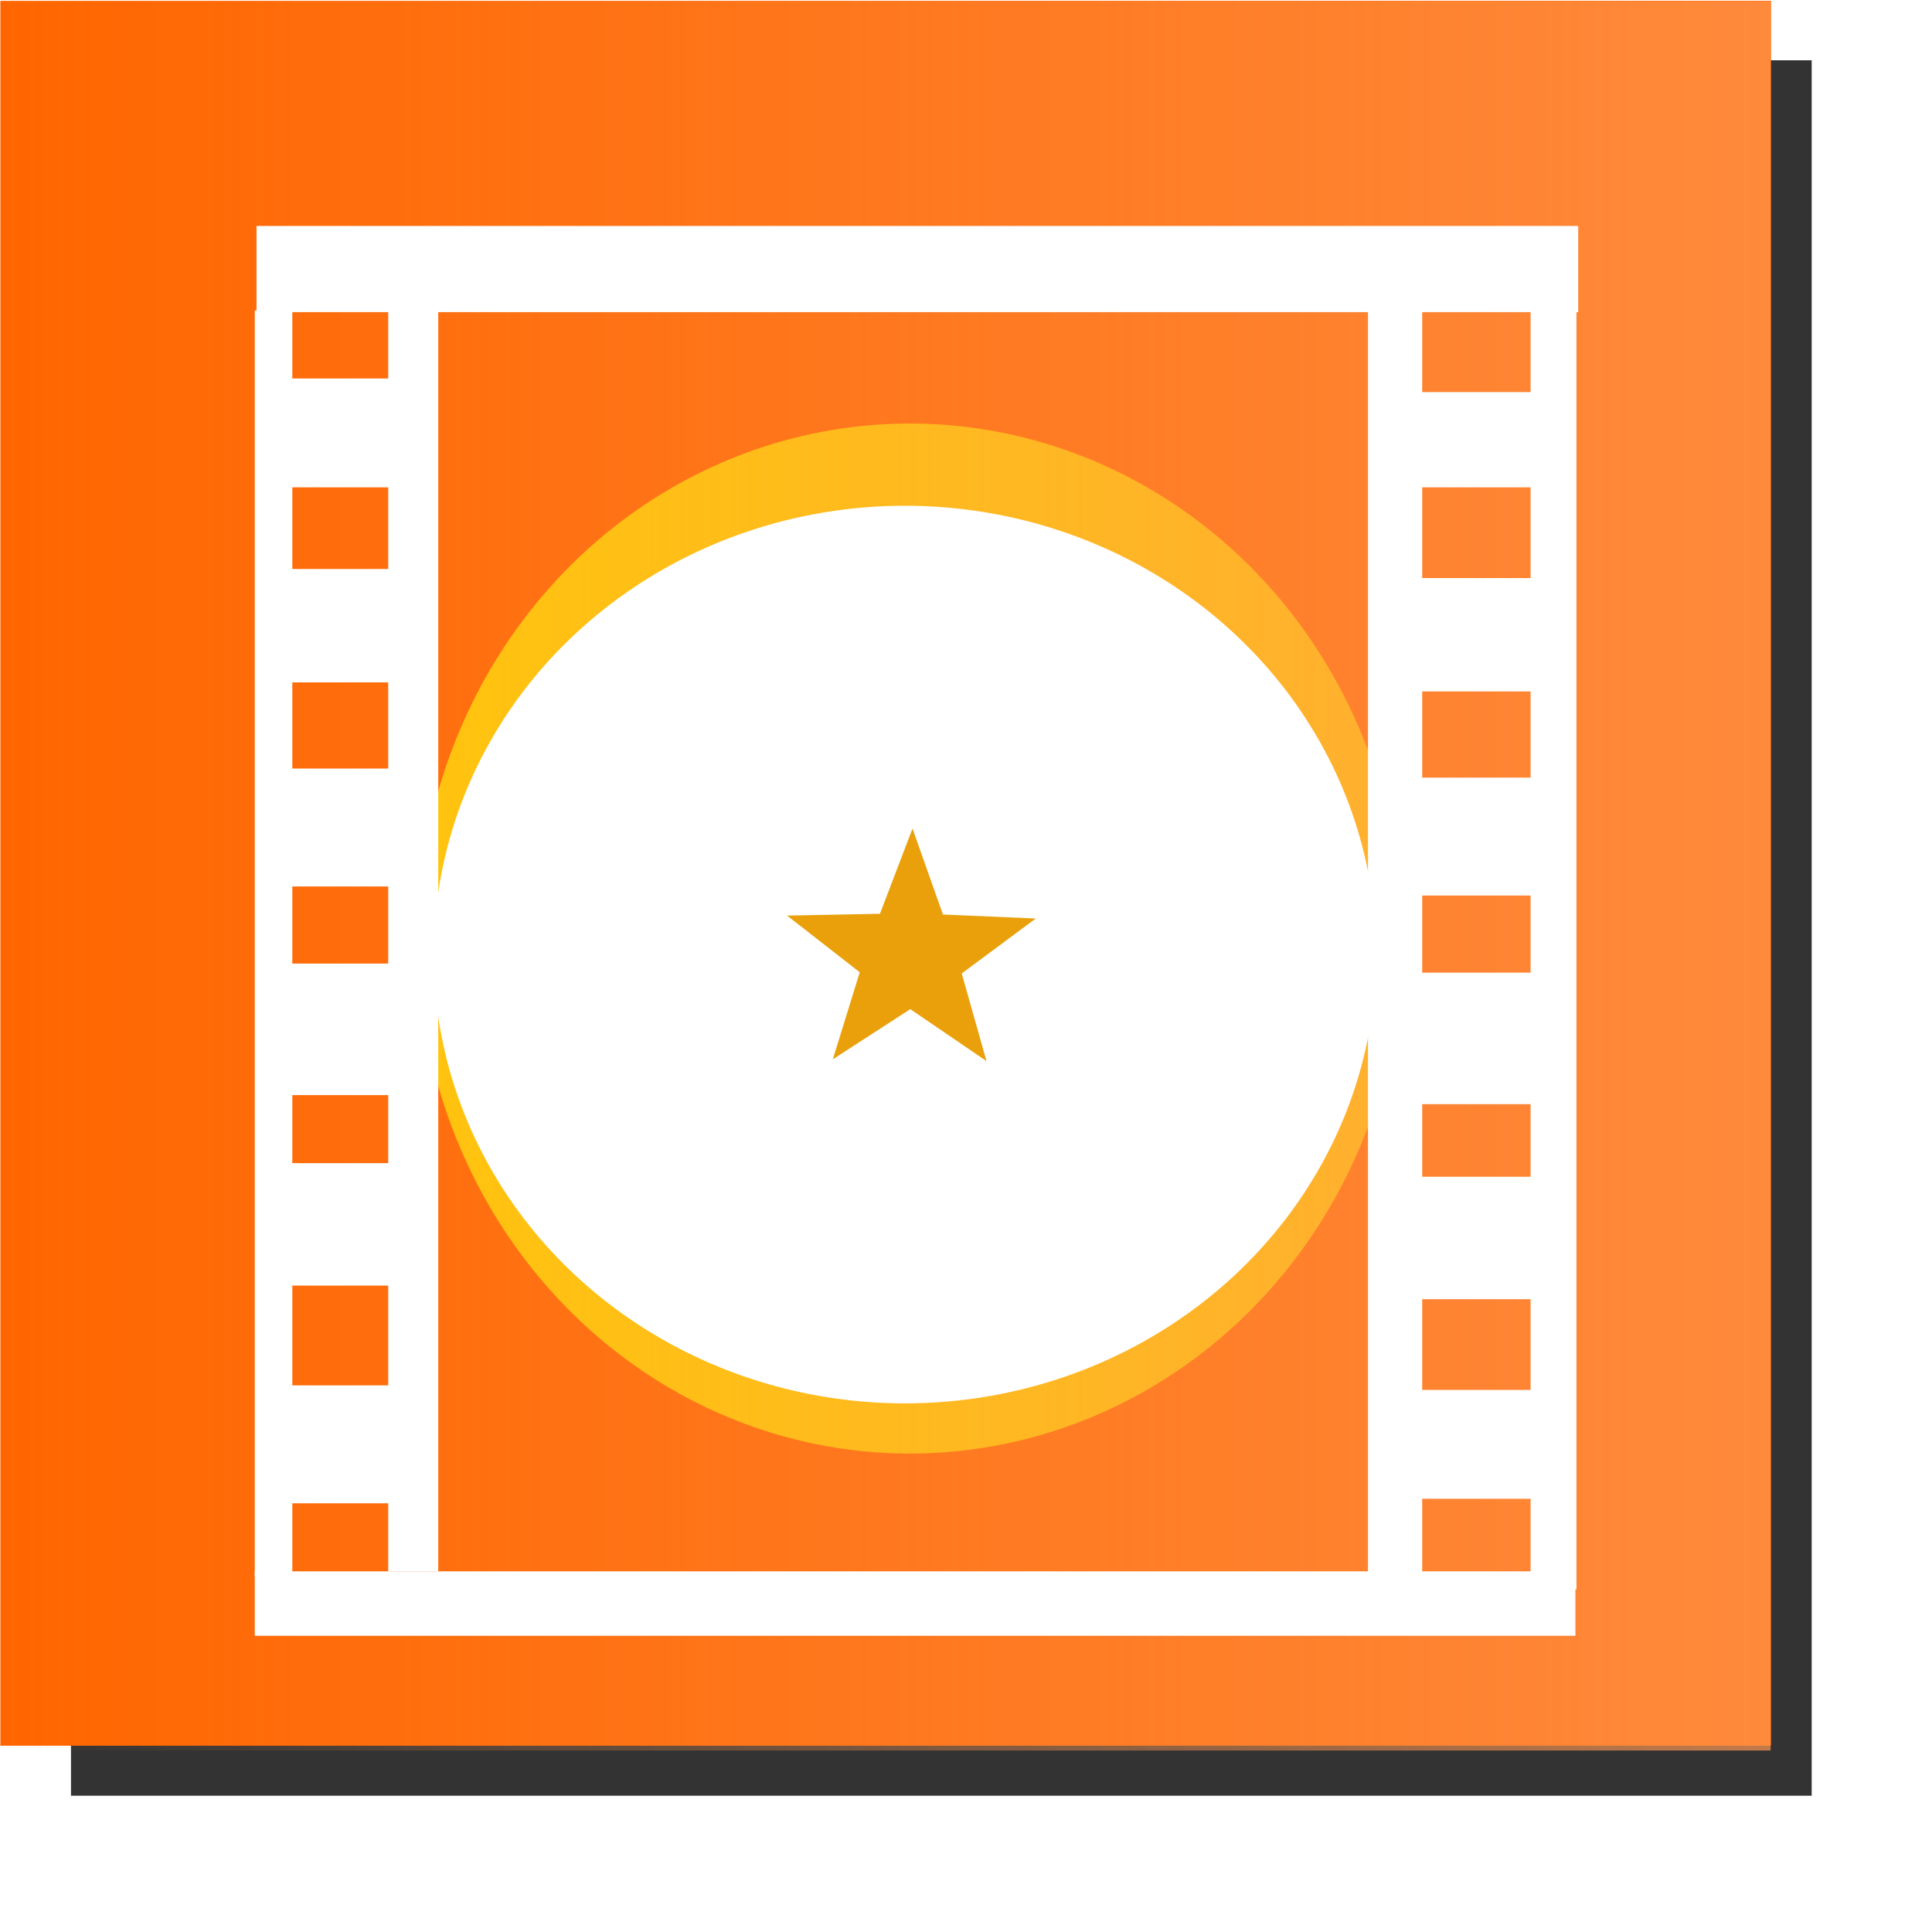 <?xml version="1.0" encoding="UTF-8" standalone="no"?>
<!-- Created with Inkscape (http://www.inkscape.org/) -->

<svg
   xmlns:dc="http://purl.org/dc/elements/1.1/"
   xmlns:cc="http://creativecommons.org/ns#"
   xmlns:rdf="http://www.w3.org/1999/02/22-rdf-syntax-ns#"
   xmlns:svg="http://www.w3.org/2000/svg"
   xmlns="http://www.w3.org/2000/svg"
   xmlns:xlink="http://www.w3.org/1999/xlink"
   xmlns:sodipodi="http://sodipodi.sourceforge.net/DTD/sodipodi-0.dtd"
   xmlns:inkscape="http://www.inkscape.org/namespaces/inkscape"
   version="1.1"
   width="343pt"
   height="340pt"
   id="svg4013"
   inkscape:version="0.48.5 r10040"
   sodipodi:docname="Games.svg">
  <sodipodi:namedview
     pagecolor="#ffffff"
     bordercolor="#666666"
     borderopacity="1"
     objecttolerance="10"
     gridtolerance="10"
     guidetolerance="10"
     inkscape:pageopacity="0"
     inkscape:pageshadow="2"
     inkscape:window-width="1449"
     inkscape:window-height="1069"
     id="namedview17"
     showgrid="false"
     inkscape:zoom="0.22844231"
     inkscape:cx="132.72991"
     inkscape:cy="147.99255"
     inkscape:window-x="781"
     inkscape:window-y="211"
     inkscape:window-maximized="0"
     inkscape:current-layer="svg4013" />
  <defs
     id="defs4015">
    <linearGradient
       id="linearGradient4122">
      <stop
         style="stop-color:#fff500;stop-opacity:1;"
         offset="0"
         id="stop4124" />
      <stop
         style="stop-color:#fff500;stop-opacity:0;"
         offset="1"
         id="stop4126" />
    </linearGradient>
    <linearGradient
       inkscape:collect="always"
       id="linearGradient3797">
      <stop
         style="stop-color:#ff9955;stop-opacity:1;"
         offset="0"
         id="stop3799" />
      <stop
         style="stop-color:#ff9955;stop-opacity:0;"
         offset="1"
         id="stop3801" />
    </linearGradient>
    <linearGradient
       inkscape:collect="always"
       id="linearGradient5316">
      <stop
         style="stop-color:#808080;stop-opacity:1;"
         offset="0"
         id="stop5318" />
      <stop
         style="stop-color:#808080;stop-opacity:0;"
         offset="1"
         id="stop5320" />
    </linearGradient>
    <linearGradient
       id="linearGradient5256">
      <stop
         style="stop-color:#ff9a57;stop-opacity:1;"
         offset="0"
         id="stop5258" />
      <stop
         style="stop-color:#ff9a57;stop-opacity:0;"
         offset="1"
         id="stop5260" />
    </linearGradient>
    <filter
       x="-0.199"
       y="-0.195"
       width="1.398"
       height="1.389"
       color-interpolation-filters="sRGB"
       id="filter4596">
      <feGaussianBlur
         id="feGaussianBlur4598"
         stdDeviation="20.466" />
    </filter>
    <filter
       color-interpolation-filters="sRGB"
       id="filter4628">
      <feGaussianBlur
         id="feGaussianBlur4630"
         result="result0"
         in="SourceGraphic"
         stdDeviation="6" />
      <feDiffuseLighting
         id="feDiffuseLighting4632"
         result="result5"
         surfaceScale="10"
         diffuseConstant="1">
        <feDistantLight
           id="feDistantLight4634"
           azimuth="235"
           elevation="25" />
      </feDiffuseLighting>
      <feComposite
         in2="SourceGraphic"
         operator="arithmetic"
         k1="1"
         k2="0"
         k3="0.6"
         k4="0"
         in="result5"
         result="result4"
         id="feComposite4636" />
    </filter>
    <linearGradient
       inkscape:collect="always"
       xlink:href="#linearGradient5316"
       id="linearGradient5322"
       x1="72.648"
       y1="44.325"
       x2="377.769"
       y2="44.325"
       gradientUnits="userSpaceOnUse" />
    <filter
       inkscape:label="Button"
       x="0"
       y="0"
       width="1"
       height="1"
       inkscape:menu="Bevels"
       inkscape:menu-tooltip="Soft bevel, slightly depressed middle"
       color-interpolation-filters="sRGB"
       id="filter5416">
      <feGaussianBlur
         stdDeviation="2.3"
         in="SourceAlpha"
         result="result0"
         id="feGaussianBlur5418" />
      <feMorphology
         in="SourceAlpha"
         radius="6.6"
         result="result1"
         id="feMorphology5420" />
      <feGaussianBlur
         stdDeviation="8.9"
         in="result1"
         id="feGaussianBlur5422" />
      <feColorMatrix
         values="1 0 0 0 0 0 1 0 0 0 0 0 1 0 0 0 0 0 0.3 0"
         result="result91"
         id="feColorMatrix5424" />
      <feComposite
         in="result0"
         operator="out"
         result="result2"
         in2="result91"
         id="feComposite5426" />
      <feGaussianBlur
         stdDeviation="1.7"
         result="result4"
         id="feGaussianBlur5428" />
      <feDiffuseLighting
         surfaceScale="10"
         id="feDiffuseLighting5430">
        <feDistantLight
           azimuth="225"
           elevation="45"
           id="feDistantLight5432" />
      </feDiffuseLighting>
      <feBlend
         in2="SourceGraphic"
         mode="multiply"
         id="feBlend5434" />
      <feComposite
         in2="SourceAlpha"
         operator="in"
         result="result3"
         id="feComposite5436" />
      <feSpecularLighting
         in="result4"
         surfaceScale="5"
         specularExponent="17.9"
         id="feSpecularLighting5438">
        <feDistantLight
           azimuth="225"
           elevation="45"
           id="feDistantLight5440" />
      </feSpecularLighting>
      <feComposite
         in2="result3"
         operator="atop"
         id="feComposite5442" />
    </filter>
    <linearGradient
       inkscape:collect="always"
       xlink:href="#linearGradient3797"
       id="linearGradient3803"
       x1="-419.132"
       y1="-190.424"
       x2="-0.122"
       y2="-190.424"
       gradientUnits="userSpaceOnUse"
       gradientTransform="matrix(1,0,0,1.088,0,-0.112)" />
    <filter
       inkscape:label="Diffuse light"
       inkscape:menu="ABCs"
       inkscape:menu-tooltip="Basic diffuse bevel to use for building textures"
       color-interpolation-filters="sRGB"
       id="filter4387">
      <feGaussianBlur
         stdDeviation="6"
         in="SourceGraphic"
         result="result0"
         id="feGaussianBlur4389" />
      <feDiffuseLighting
         diffuseConstant="1"
         surfaceScale="10"
         result="result5"
         id="feDiffuseLighting4391">
        <feDistantLight
           elevation="25"
           azimuth="235"
           id="feDistantLight4393" />
      </feDiffuseLighting>
      <feComposite
         k1="1"
         in2="SourceGraphic"
         in="result5"
         result="result4"
         operator="arithmetic"
         k2="0"
         k3="0.6"
         id="feComposite4395" />
    </filter>
    <filter
       inkscape:label="Diffuse light"
       inkscape:menu="ABCs"
       inkscape:menu-tooltip="Basic diffuse bevel to use for building textures"
       color-interpolation-filters="sRGB"
       id="filter4586">
      <feGaussianBlur
         stdDeviation="6"
         in="SourceGraphic"
         result="result0"
         id="feGaussianBlur4588" />
      <feDiffuseLighting
         diffuseConstant="1"
         surfaceScale="10"
         result="result5"
         id="feDiffuseLighting4590">
        <feDistantLight
           elevation="25"
           azimuth="235"
           id="feDistantLight4592" />
      </feDiffuseLighting>
      <feComposite
         k1="1"
         in2="SourceGraphic"
         in="result5"
         result="result4"
         operator="arithmetic"
         k2="0"
         k3="0.6"
         id="feComposite4594" />
    </filter>
    <filter
       inkscape:collect="always"
       id="filter4684"
       x="-0.136"
       width="1.272"
       y="-0.139"
       height="1.279">
      <feGaussianBlur
         inkscape:collect="always"
         stdDeviation="7.326"
         id="feGaussianBlur4686" />
    </filter>
  </defs>
  <rect
     style="fill:#333333;fill-opacity:1;fill-rule:evenodd;stroke:none"
     id="rect4054"
     y="14.269"
     x="16.803"
     height="410.806"
     width="412.051" />
  <rect
     style="fill:#ff6600;fill-opacity:1;fill-rule:evenodd;stroke:none"
     id="rect4052"
     y="0.208"
     x="0.085"
     height="413.031"
     width="419.137" />
  <path
     sodipodi:type="arc"
     style="fill:#ffcc00;fill-opacity:1;fill-rule:evenodd;stroke:none;filter:url(#filter4684)"
     id="path4682"
     sodipodi:cx="87.056458"
     sodipodi:cy="-40.461864"
     sodipodi:rx="64.615242"
     sodipodi:ry="63.06757"
     d="m 151.672,-40.462 a 64.615,63.068 0 1 1 -129.23,0 64.615,63.068 0 1 1 129.23,0 z"
     transform="matrix(1.803,0,0,1.933,58.419,300.383)" />
  <rect
     style="opacity:0.7;fill:url(#linearGradient3803);fill-opacity:1;fill-rule:evenodd;stroke:none"
     id="rect3019"
     width="419.01"
     height="414.004"
     x="-419.132"
     y="-414.372"
     transform="scale(-1,-1)" />
  <rect
     style="fill:#000000;fill-opacity:1;fill-rule:evenodd;stroke:none"
     id="rect4073"
     width="0"
     height="216.212"
     x="417.242"
     y="-66.15"
     rx="0"
     ry="6.645"
     transform="matrix(0.769,0.639,-0.356,0.934,0,0)" />
  <path
     sodipodi:type="arc"
     style="fill:#ffffff;fill-opacity:1;fill-rule:evenodd;stroke:none"
     id="path4642"
     sodipodi:cx="-654.66455"
     sodipodi:cy="-57.099323"
     sodipodi:rx="204.2925"
     sodipodi:ry="203.51866"
     d="m -450.372,-57.099 a 204.292,203.519 0 1 1 -408.585,0 204.292,203.519 0 1 1 408.585,0 z"
     transform="matrix(0.546,0,0,0.522,571.661,255.766)" />
  <path
     sodipodi:type="star"
     style="opacity:0.99;color:#000000;fill:#e99f0a;fill-opacity:1;fill-rule:nonzero;stroke:none;stroke-width:1;marker:none;visibility:visible;display:inline;overflow:visible;enable-background:accumulate"
     id="path4644"
     sodipodi:sides="5"
     sodipodi:cx="-865.14777"
     sodipodi:cy="-178.59145"
     sodipodi:r1="45.518353"
     sodipodi:r2="18.662302"
     sodipodi:arg1="0.95449939"
     sodipodi:arg2="1.5828179"
     inkscape:flatsided="false"
     inkscape:rounded="1.700029e-16"
     inkscape:randomized="4.2396642e-15"
     d="m -838.837,-141.447 -26.535,-18.483 -26.971,17.84 9.379,-30.948 -25.301,-20.139 32.331,-0.644 11.334,-30.286 10.603,30.55 32.306,1.421 -25.778,19.524 z"
     inkscape:transform-center-x="-0.11503619"
     inkscape:transform-center-y="-2.7859461"
     transform="matrix(0.68,0,0,0.666,803.933,345.389)" />
  <rect
     style="fill:#ffffff;fill-opacity:1;fill-rule:evenodd;stroke:none"
     id="rect4646"
     width="8.883"
     height="299.543"
     x="60.31"
     y="73.49" />
  <rect
     style="fill:#ffffff;fill-opacity:1;fill-rule:evenodd;stroke:none"
     id="rect4648"
     width="38.491"
     height="25.767"
     x="64.258"
     y="89.595" />
  <rect
     style="fill:#ffffff;fill-opacity:1;fill-rule:evenodd;stroke:none"
     id="rect4650"
     width="11.843"
     height="298.469"
     x="91.893"
     y="73.49" />
  <rect
     style="fill:#ffffff;fill-opacity:1;fill-rule:evenodd;stroke:none"
     id="rect4652"
     width="12.83"
     height="301.69"
     x="323.825"
     y="73.49" />
  <rect
     style="fill:#ffffff;fill-opacity:1;fill-rule:evenodd;stroke:none"
     id="rect4654"
     width="10.856"
     height="309.205"
     x="362.316"
     y="67.048" />
  <rect
     style="fill:#ffffff;fill-opacity:1;fill-rule:evenodd;stroke:none"
     id="rect4656"
     width="43.426"
     height="22.546"
     x="326.786"
     y="92.816" />
  <rect
     style="fill:#ffffff;fill-opacity:1;fill-rule:evenodd;stroke:none"
     id="rect4658"
     width="42.439"
     height="26.841"
     x="328.76"
     y="136.834" />
  <rect
     style="fill:#ffffff;fill-opacity:1;fill-rule:evenodd;stroke:none"
     id="rect4660"
     width="40.465"
     height="27.914"
     x="330.734"
     y="184.074" />
  <rect
     style="fill:#ffffff;fill-opacity:1;fill-rule:evenodd;stroke:none"
     id="rect4662"
     width="37.504"
     height="31.135"
     x="330.734"
     y="230.24" />
  <rect
     style="fill:#ffffff;fill-opacity:1;fill-rule:evenodd;stroke:none"
     id="rect4664"
     width="35.53"
     height="28.988"
     x="330.734"
     y="278.553" />
  <rect
     style="fill:#ffffff;fill-opacity:1;fill-rule:evenodd;stroke:none"
     id="rect4666"
     width="37.504"
     height="25.767"
     x="330.734"
     y="329.014" />
  <rect
     style="fill:#ffffff;fill-opacity:1;fill-rule:evenodd;stroke:none"
     id="rect4668"
     width="312.613"
     height="15.254"
     x="60.31"
     y="371.959" />
  <rect
     style="fill:#ffffff;fill-opacity:1;fill-rule:evenodd;stroke:none"
     id="rect4670"
     width="32.569"
     height="26.841"
     x="63.271"
     y="134.687" />
  <rect
     style="fill:#ffffff;fill-opacity:1;fill-rule:evenodd;stroke:none"
     id="rect4672"
     width="30.595"
     height="27.914"
     x="65.245"
     y="181.927" />
  <rect
     style="fill:#ffffff;fill-opacity:1;fill-rule:evenodd;stroke:none"
     id="rect4674"
     width="33.556"
     height="31.135"
     x="64.258"
     y="228.093" />
  <rect
     style="fill:#ffffff;fill-opacity:1;fill-rule:evenodd;stroke:none"
     id="rect4676"
     width="29.608"
     height="28.988"
     x="64.258"
     y="275.333" />
  <rect
     style="fill:#ffffff;fill-opacity:1;fill-rule:evenodd;stroke:none"
     id="rect4678"
     width="312.862"
     height="20.399"
     x="60.72"
     y="53.488" />
  <rect
     style="fill:#ffffff;fill-opacity:1;fill-rule:evenodd;stroke:none"
     id="rect4680"
     width="38.513"
     height="27.914"
     x="60.614"
     y="327.94"
     rx="1.8"
     ry="1.8" />
</svg>

